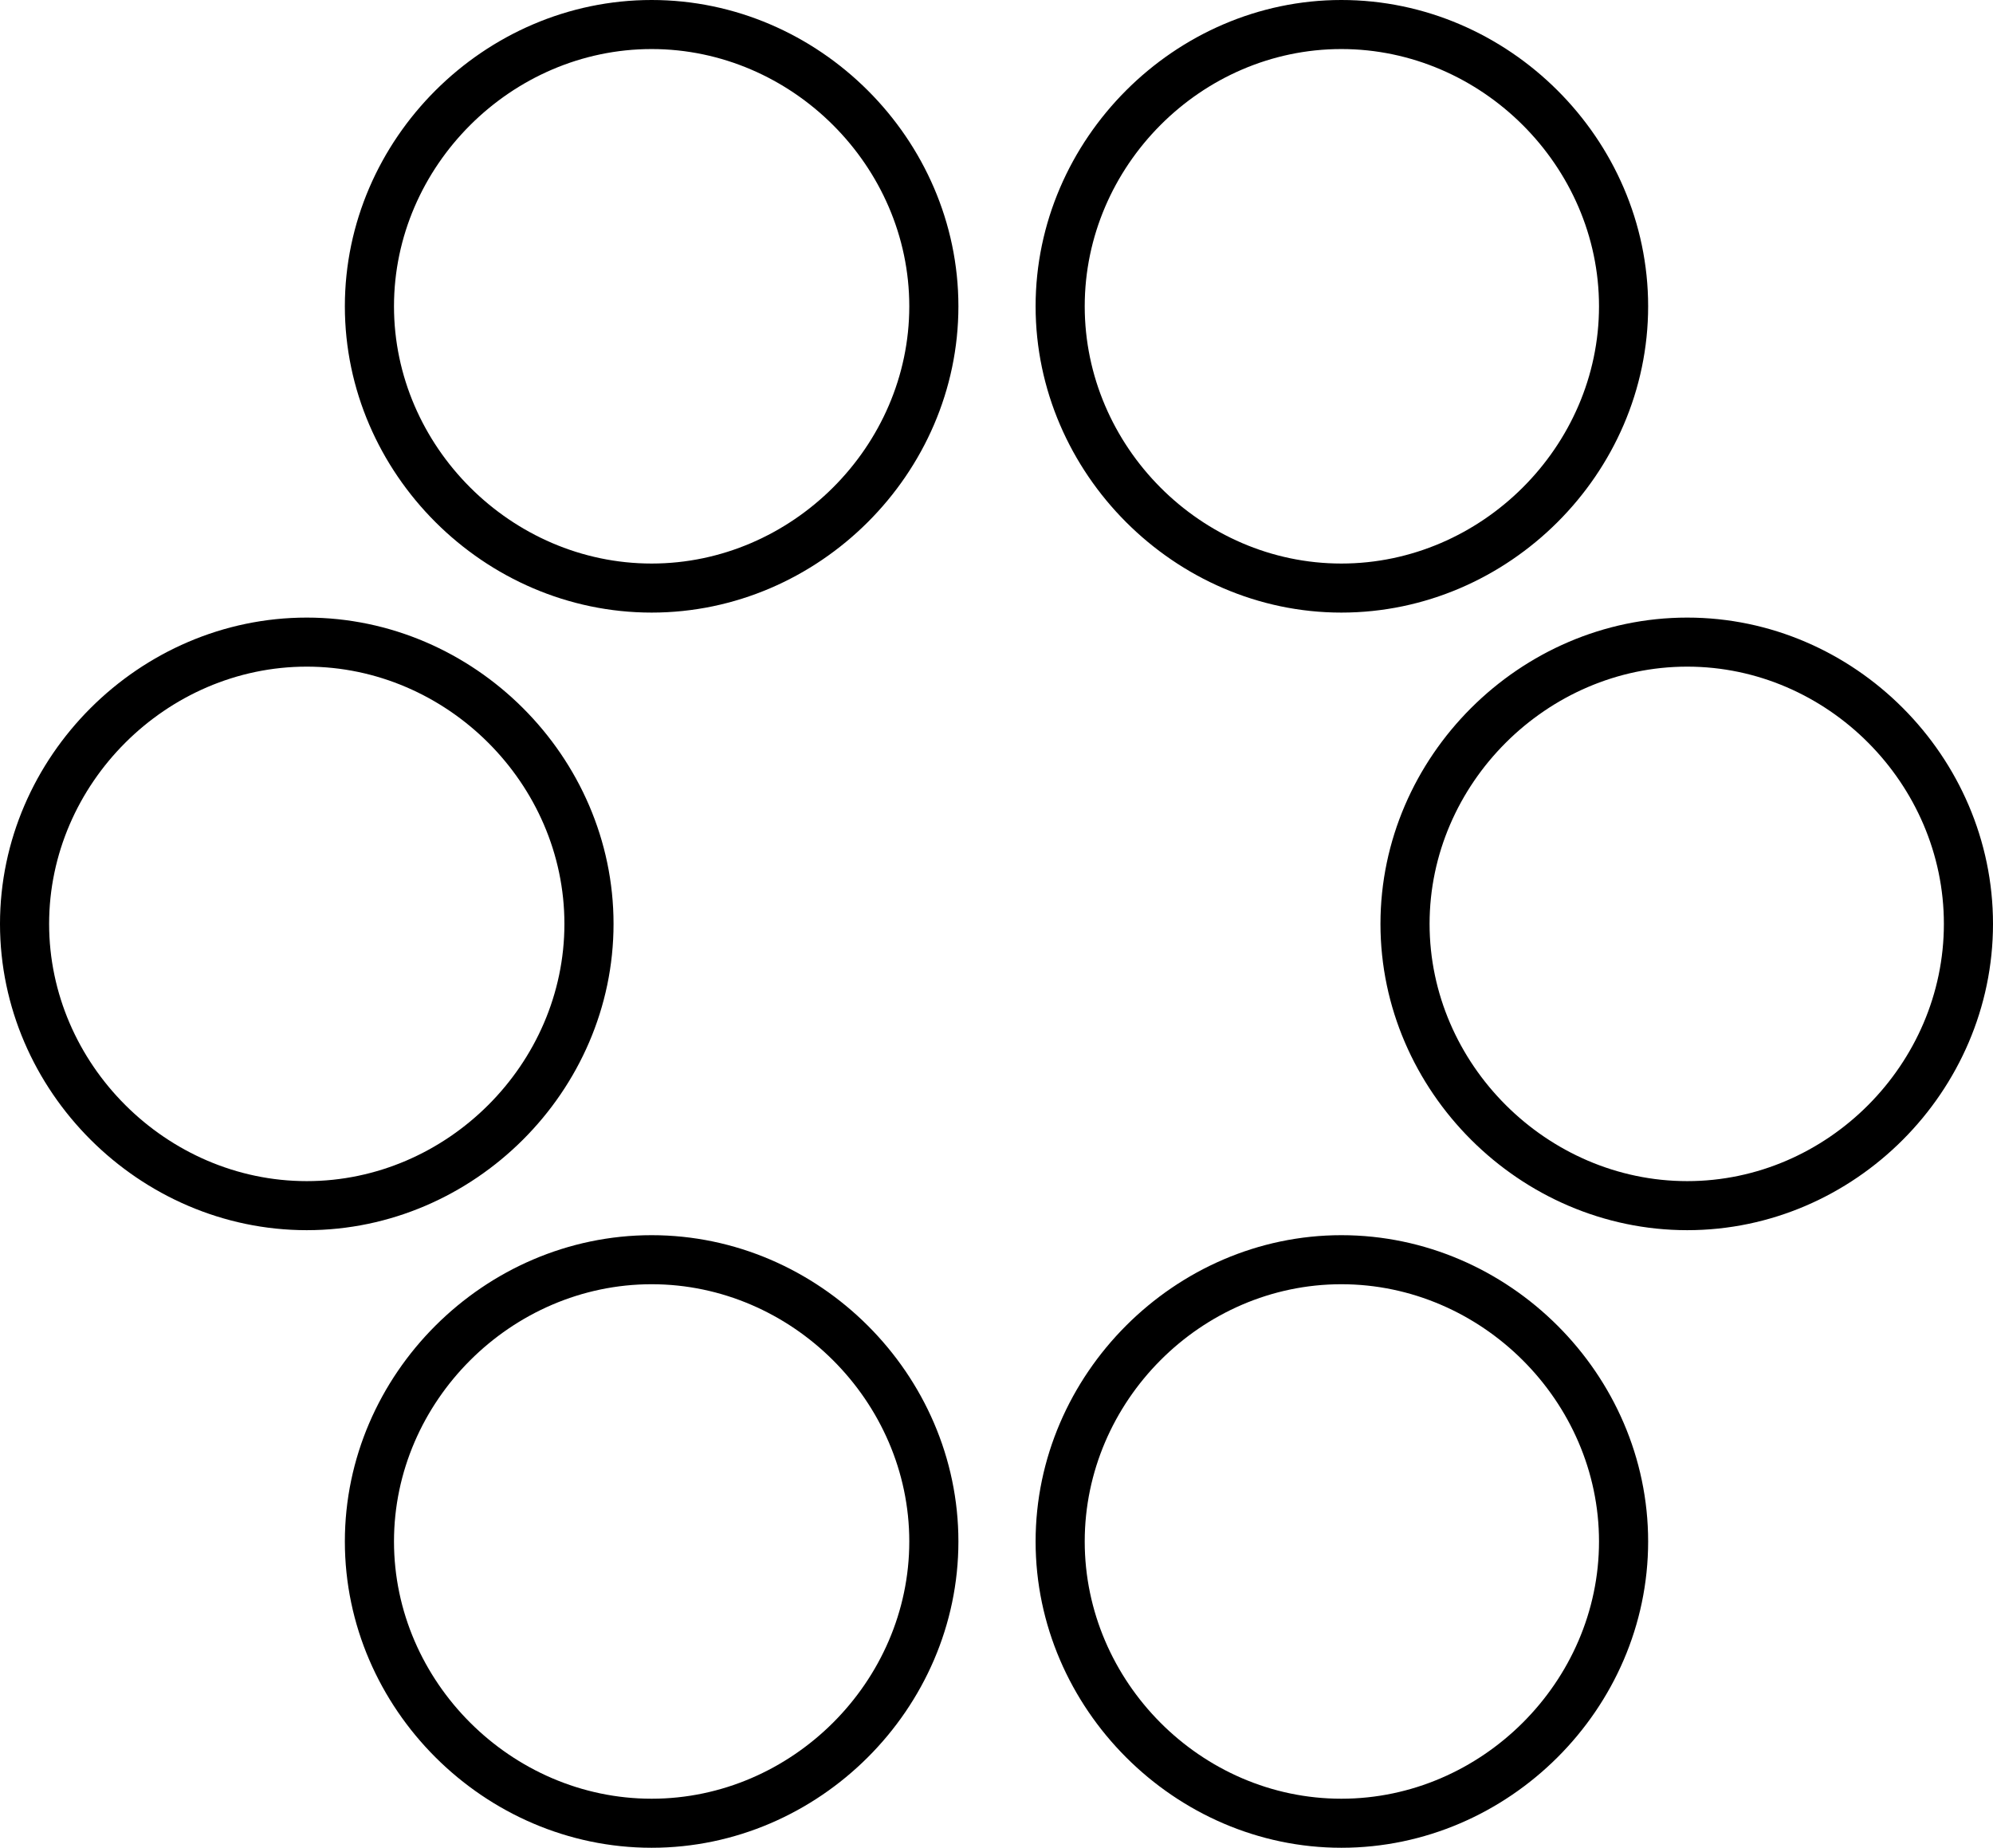 <svg width="192" height="178" viewBox="0 0 192 178" fill="none" xmlns="http://www.w3.org/2000/svg">
<path d="M62.777 59.012C78.905 59.012 92.33 45.609 92.33 29.506C92.33 13.403 78.905 0 62.777 0C46.648 0 33.223 13.403 33.223 29.506C33.223 45.609 46.648 59.012 62.777 59.012ZM129.223 59.012C145.352 59.012 158.777 45.609 158.777 29.506C158.777 13.403 145.352 0 129.223 0C113.191 0 99.767 13.403 99.767 29.506C99.767 45.609 113.191 59.012 129.223 59.012ZM62.777 54.287C49.255 54.287 37.956 43.005 37.956 29.506C37.956 16.006 49.255 4.725 62.777 4.725C76.298 4.725 87.598 16.006 87.598 29.506C87.598 43.005 76.298 54.287 62.777 54.287ZM129.223 54.287C115.702 54.287 104.499 43.005 104.499 29.506C104.499 16.006 115.702 4.725 129.223 4.725C142.744 4.725 154.044 16.006 154.044 29.506C154.044 43.005 142.744 54.287 129.223 54.287ZM29.553 118.506C45.682 118.506 59.107 105.103 59.107 89C59.107 72.897 45.682 59.494 29.553 59.494C13.425 59.494 0 72.897 0 89C0 105.103 13.425 118.506 29.553 118.506ZM162.543 118.506C178.672 118.506 192 105.103 192 89C192 72.897 178.672 59.494 162.543 59.494C146.414 59.494 132.99 72.897 132.99 89C132.99 105.103 146.414 118.506 162.543 118.506ZM29.553 113.781C16.032 113.781 4.732 102.499 4.732 89C4.732 75.501 16.032 64.219 29.553 64.219C43.074 64.219 54.374 75.501 54.374 89C54.374 102.499 43.074 113.781 29.553 113.781ZM162.543 113.781C149.022 113.781 137.722 102.499 137.722 89C137.722 75.501 149.022 64.219 162.543 64.219C176.064 64.219 187.268 75.501 187.268 89C187.268 102.499 176.064 113.781 162.543 113.781ZM62.777 178C78.905 178 92.33 164.597 92.33 148.494C92.33 132.391 78.905 118.988 62.777 118.988C46.648 118.988 33.223 132.391 33.223 148.494C33.223 164.597 46.648 178 62.777 178ZM129.223 178C145.352 178 158.777 164.597 158.777 148.494C158.777 132.391 145.352 118.988 129.223 118.988C113.191 118.988 99.767 132.391 99.767 148.494C99.767 164.597 113.191 178 129.223 178ZM62.777 173.275C49.255 173.275 37.956 161.993 37.956 148.494C37.956 134.995 49.255 123.713 62.777 123.713C76.298 123.713 87.598 134.995 87.598 148.494C87.598 161.993 76.298 173.275 62.777 173.275ZM129.223 173.275C115.702 173.275 104.499 161.993 104.499 148.494C104.499 134.995 115.702 123.713 129.223 123.713C142.744 123.713 154.044 134.995 154.044 148.494C154.044 161.993 142.744 173.275 129.223 173.275Z" fill="black"/>
</svg>
